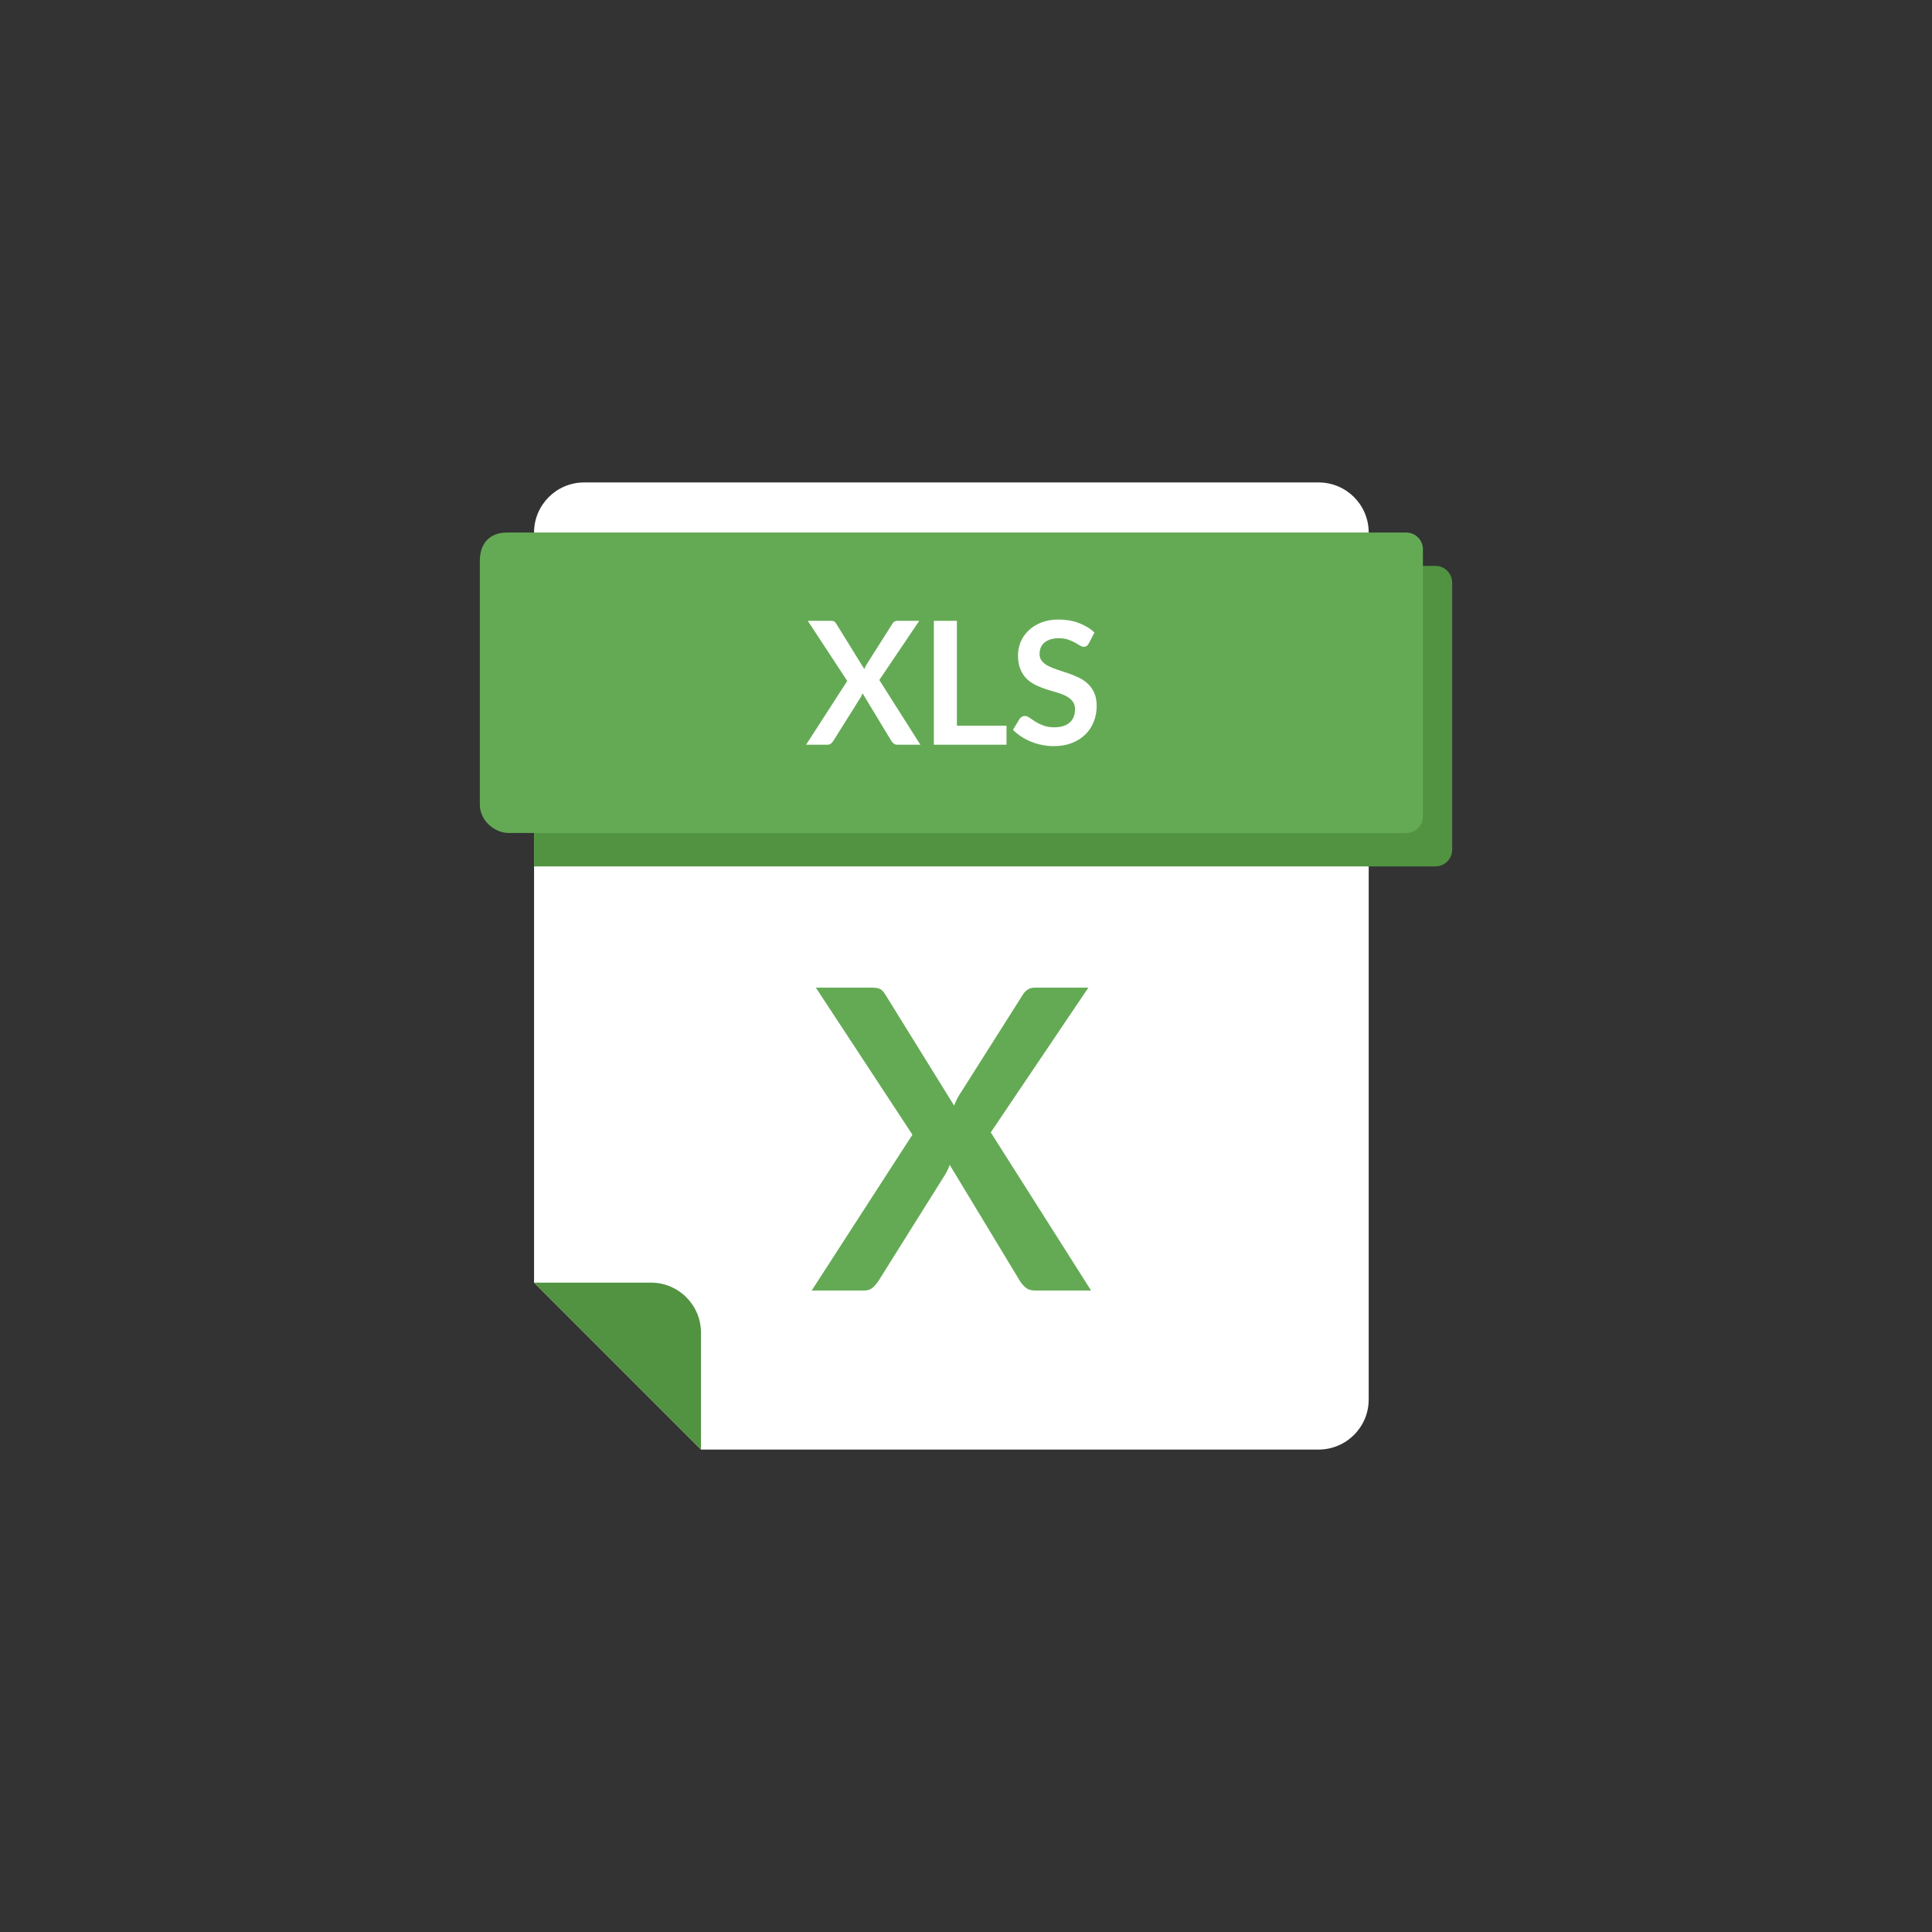 <?xml version="1.0" encoding="utf-8"?>
<!-- Generator: Adobe Illustrator 16.0.0, SVG Export Plug-In . SVG Version: 6.00 Build 0)  -->
<!DOCTYPE svg PUBLIC "-//W3C//DTD SVG 1.1//EN" "http://www.w3.org/Graphics/SVG/1.1/DTD/svg11.dtd">
<svg version="1.1" id="Layer_1" xmlns="http://www.w3.org/2000/svg" xmlns:xlink="http://www.w3.org/1999/xlink" x="0px" y="0px"
	 width="154px" height="154px" viewBox="0 0 154 154" enable-background="new 0 0 154 154" xml:space="preserve">
<rect x="0" y="0" width="154" height="154" fill="#333333" stroke="none"/>
<g>
	<path fill="#FFFFFF" d="M105.108,115.544c2.205,0,3.991-1.787,3.991-3.991V42.448c0-2.205-1.786-3.992-3.991-3.992H46.562
		c-2.205,0-3.992,1.787-3.992,3.992v59.79l13.306,13.306H105.108z"/>
	<path fill="#519341" d="M51.884,102.238H42.57l13.306,13.306v-9.314C55.875,104.025,54.089,102.238,51.884,102.238z"/>
	<path fill="#519341" d="M114.423,45.108H42.57V69.06h71.853c0.733,0,1.33-0.596,1.33-1.33v-21.29
		C115.753,45.705,115.156,45.108,114.423,45.108z"/>
	<path fill="#64AA55" d="M112.093,66.398H40.574c-1.186,0-2.327-1.007-2.327-2.271V44.719c0-1.419,0.789-2.271,2.182-2.271h71.664
		c0.735,0,1.329,0.596,1.329,1.331v21.289C113.423,65.802,112.828,66.398,112.093,66.398z"/>
	<g>
		<path fill="#FFFFFF" d="M67.535,54.279l-3.147-4.794h1.831c0.126,0,0.22,0.018,0.275,0.052c0.057,0.033,0.108,0.09,0.154,0.167
			l2.246,3.626c0.023-0.059,0.049-0.117,0.076-0.174c0.027-0.058,0.059-0.115,0.095-0.175l2.056-3.243
			c0.1-0.169,0.23-0.253,0.389-0.253h1.762l-3.182,4.719l3.271,5.156h-1.837c-0.124,0-0.222-0.032-0.297-0.097
			c-0.075-0.063-0.138-0.136-0.187-0.218l-2.287-3.783c-0.018,0.055-0.038,0.105-0.062,0.153c-0.022,0.048-0.046,0.093-0.068,0.134
			l-2.192,3.496c-0.051,0.077-0.111,0.149-0.184,0.215c-0.073,0.066-0.164,0.1-0.273,0.1h-1.72L67.535,54.279z"/>
		<path fill="#FFFFFF" d="M76.275,57.844h3.954v1.517h-5.791v-9.874h1.836V57.844L76.275,57.844z"/>
		<path fill="#FFFFFF" d="M86.791,51.282c-0.051,0.1-0.107,0.17-0.174,0.211s-0.145,0.062-0.236,0.062
			c-0.091,0-0.192-0.035-0.307-0.105c-0.115-0.07-0.248-0.149-0.402-0.235c-0.155-0.087-0.335-0.165-0.543-0.236
			c-0.207-0.07-0.451-0.105-0.734-0.105c-0.254,0-0.477,0.031-0.666,0.092c-0.188,0.062-0.348,0.147-0.478,0.257
			c-0.13,0.108-0.227,0.239-0.29,0.392c-0.064,0.153-0.097,0.32-0.097,0.502c0,0.232,0.064,0.426,0.194,0.581
			c0.131,0.154,0.302,0.286,0.516,0.396c0.213,0.109,0.457,0.208,0.729,0.294c0.273,0.087,0.552,0.179,0.837,0.276
			c0.284,0.099,0.563,0.212,0.835,0.342c0.272,0.13,0.518,0.294,0.731,0.491c0.213,0.198,0.385,0.441,0.515,0.728
			c0.13,0.287,0.194,0.635,0.194,1.045c0,0.446-0.076,0.863-0.228,1.253c-0.153,0.39-0.376,0.729-0.669,1.017
			c-0.293,0.29-0.652,0.518-1.076,0.684c-0.422,0.166-0.906,0.249-1.454,0.249c-0.313,0-0.624-0.031-0.929-0.093
			c-0.305-0.061-0.596-0.148-0.877-0.263c-0.279-0.113-0.541-0.25-0.785-0.41c-0.244-0.159-0.463-0.336-0.652-0.532l0.531-0.881
			c0.051-0.063,0.111-0.117,0.182-0.16s0.149-0.065,0.236-0.065c0.113,0,0.236,0.047,0.367,0.141
			c0.133,0.093,0.291,0.196,0.468,0.311c0.181,0.113,0.393,0.218,0.636,0.311c0.244,0.094,0.537,0.141,0.877,0.141
			c0.524,0,0.929-0.124,1.216-0.373c0.288-0.248,0.431-0.604,0.431-1.068c0-0.26-0.064-0.472-0.195-0.636
			c-0.129-0.163-0.301-0.301-0.515-0.413c-0.215-0.111-0.458-0.205-0.731-0.282c-0.271-0.078-0.551-0.162-0.831-0.253
			c-0.282-0.091-0.56-0.2-0.833-0.328c-0.271-0.127-0.517-0.293-0.73-0.498c-0.213-0.205-0.385-0.461-0.515-0.768
			c-0.13-0.308-0.194-0.687-0.194-1.137c0-0.36,0.072-0.711,0.214-1.053c0.144-0.341,0.354-0.644,0.63-0.907
			c0.274-0.264,0.613-0.476,1.014-0.636c0.4-0.158,0.857-0.238,1.372-0.238c0.581,0,1.118,0.091,1.61,0.273
			c0.49,0.182,0.91,0.437,1.256,0.764L86.791,51.282z"/>
	</g>
	<g>
		<path fill="#64AA55" d="M72.729,90.446l-7.697-11.72h4.475c0.312,0,0.536,0.041,0.676,0.124c0.14,0.084,0.264,0.221,0.376,0.409
			l5.493,8.866c0.055-0.145,0.118-0.286,0.184-0.426c0.065-0.139,0.144-0.28,0.234-0.425l5.025-7.932
			c0.244-0.411,0.562-0.616,0.952-0.616h4.307l-7.779,11.537l7.996,12.604h-4.49c-0.301,0-0.543-0.077-0.727-0.233
			s-0.336-0.335-0.459-0.534l-5.593-9.25c-0.045,0.134-0.096,0.259-0.15,0.376c-0.056,0.116-0.112,0.225-0.167,0.325l-5.359,8.548
			c-0.123,0.189-0.273,0.365-0.451,0.526c-0.178,0.163-0.401,0.242-0.667,0.242H64.7L72.729,90.446z"/>
	</g>
</g>
</svg>
